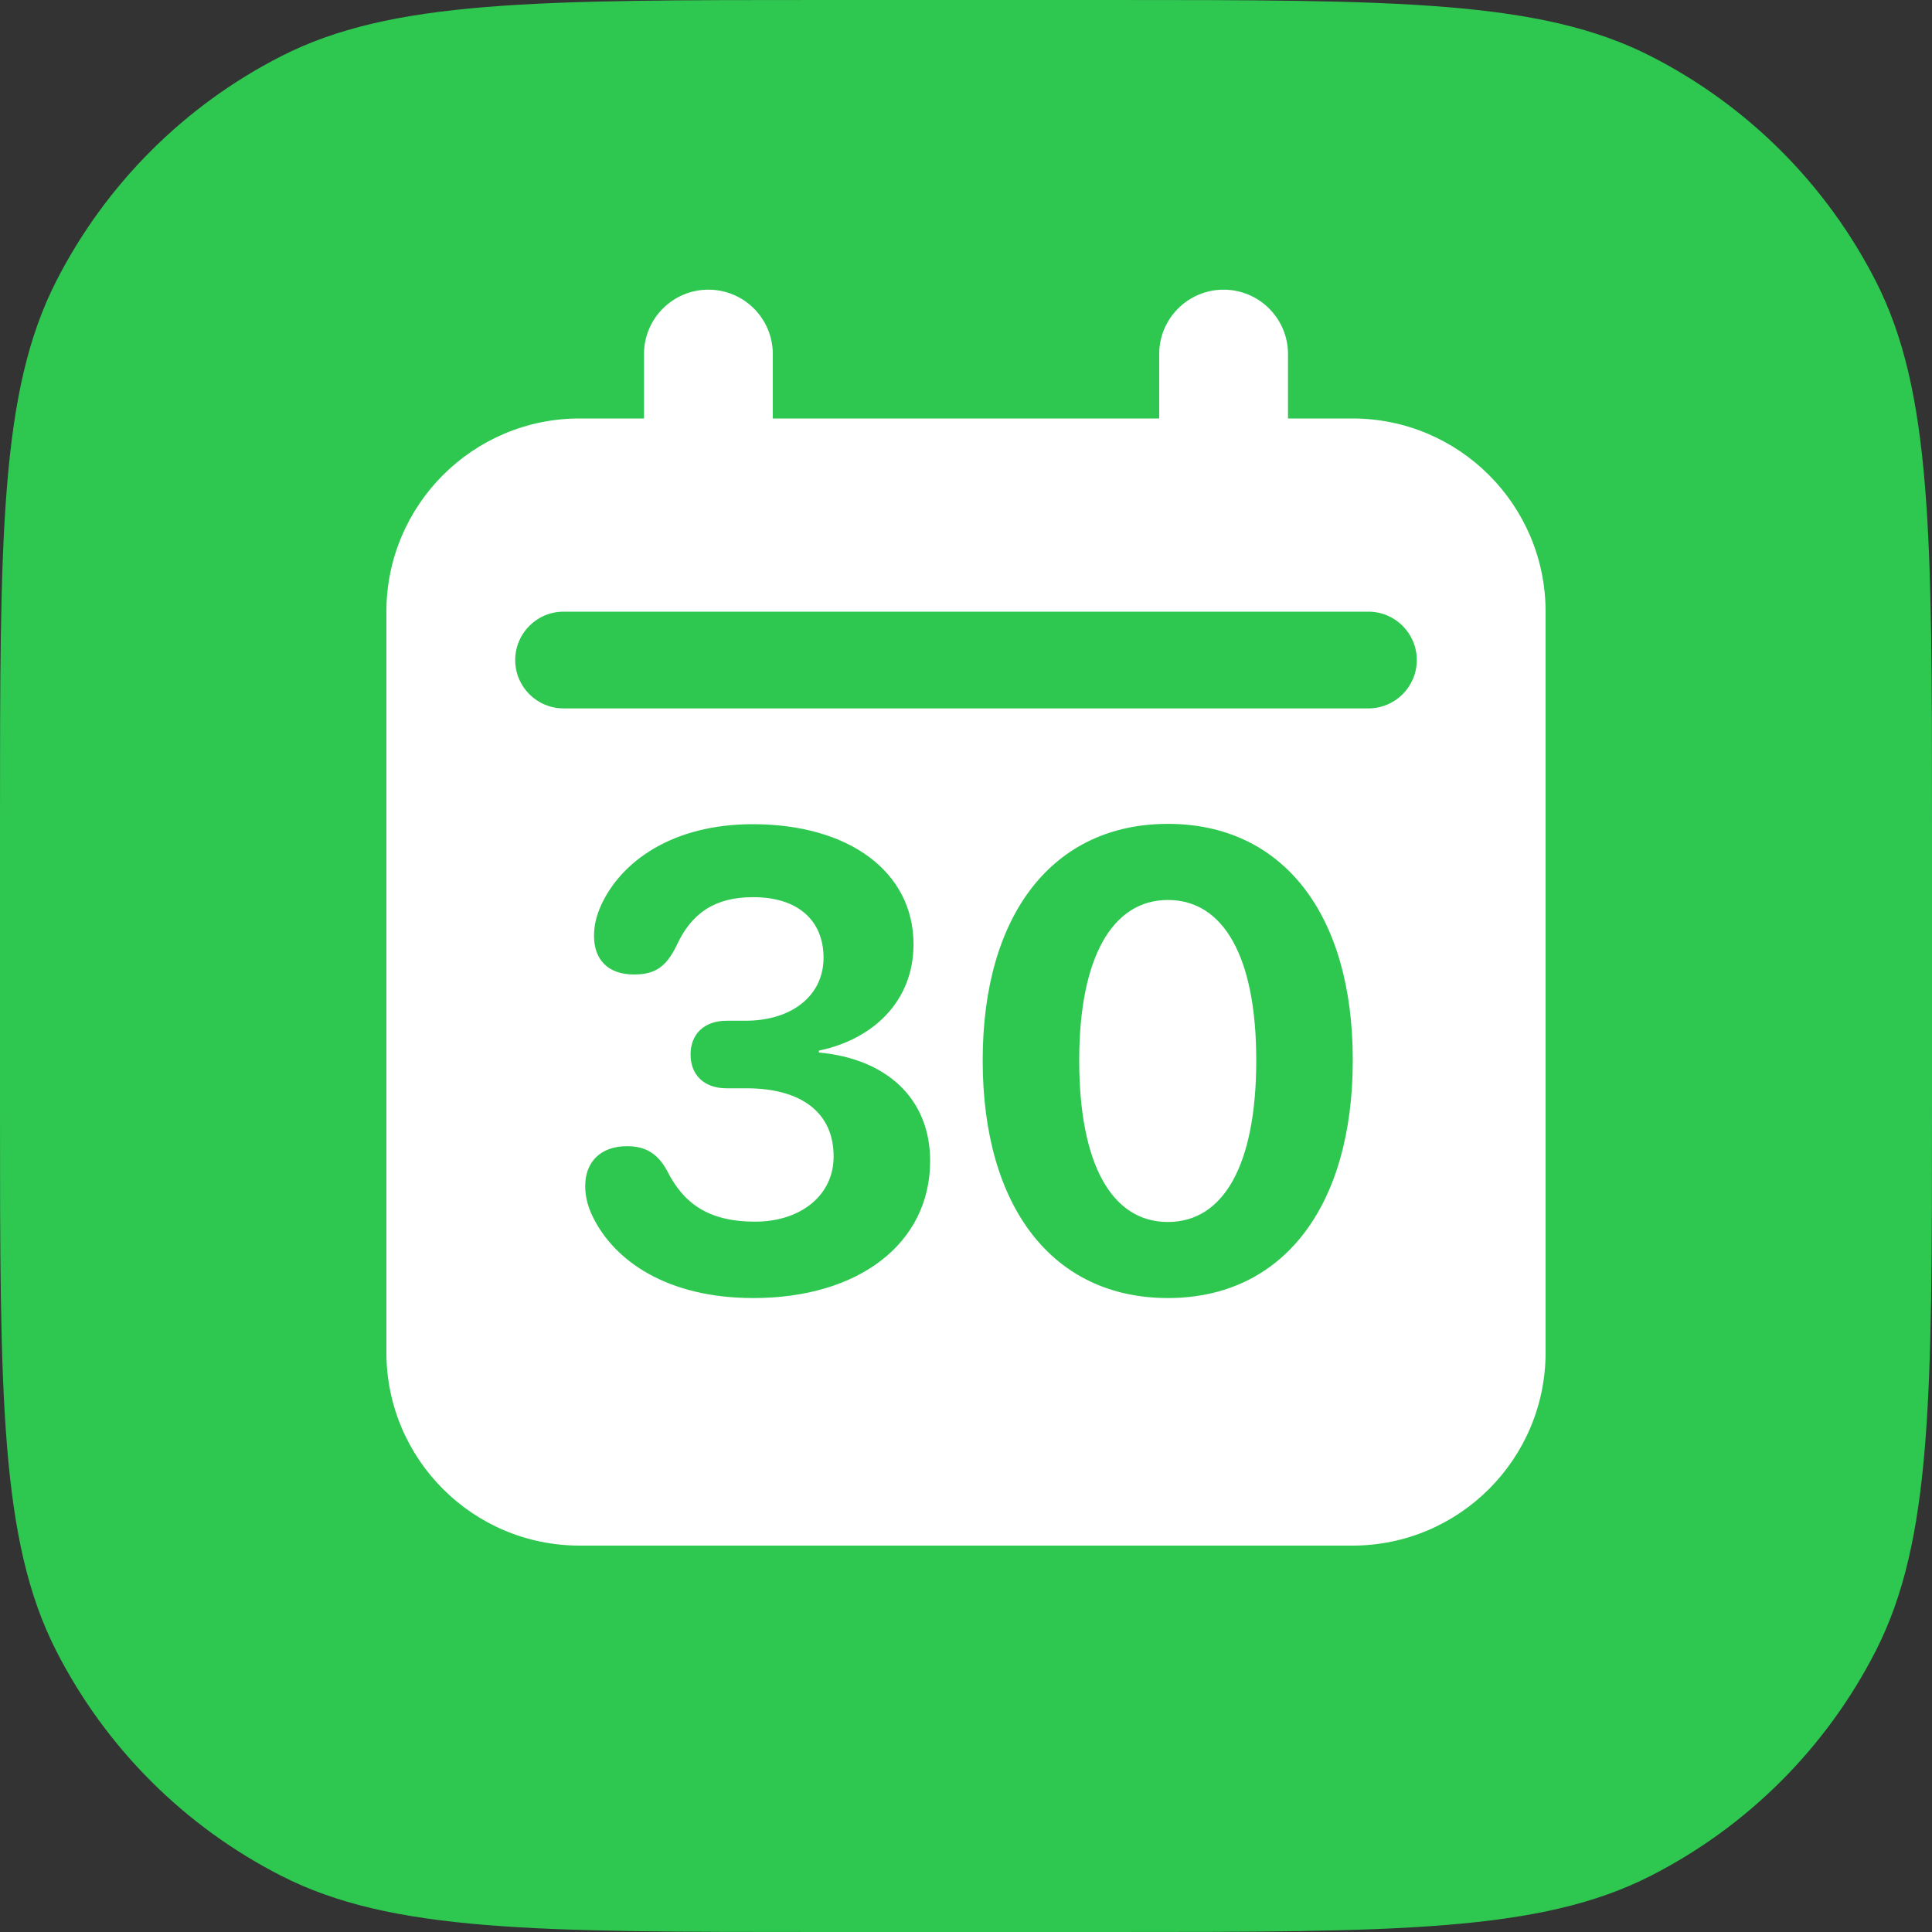 <svg width="30" height="30" viewBox="0 0 30 30" fill="none" xmlns="http://www.w3.org/2000/svg">
<rect x="0" y="0" width="30" height="30" fill="#333333" stroke="none"/>
<g clip-path="url(#clip0_2544_24135)">
<path d="M0 12.8C0 8.32 0 6.079 0.872 4.368C1.639 2.863 2.863 1.639 4.368 0.872C6.079 0 8.32 0 12.8 0H17.2C21.68 0 23.921 0 25.632 0.872C27.137 1.639 28.361 2.863 29.128 4.368C30 6.079 30 8.32 30 12.8V17.2C30 21.68 30 23.921 29.128 25.632C28.361 27.137 27.137 28.361 25.632 29.128C23.921 30 21.68 30 17.2 30H12.8C8.32 30 6.079 30 4.368 29.128C2.863 28.361 1.639 27.137 0.872 25.632C0 23.921 0 21.68 0 17.2V12.8Z" fill="#2EC851"/>
<path d="M11 4.498C10.448 4.498 10 4.946 10 5.498V6.498H9C7.343 6.498 6 7.842 6 9.498V21C6 22.657 7.343 24 9 24H21C22.657 24 24 22.657 24 21V9.498C24 7.842 22.657 6.498 21 6.498H20V5.498C20 4.946 19.552 4.498 19 4.498C18.448 4.498 18 4.946 18 5.498V6.498H12V5.498C12 4.946 11.552 4.498 11 4.498ZM8.751 9.498H21.249C21.664 9.498 22 9.835 22 10.249C22 10.664 21.664 11 21.249 11H8.751C8.336 11 8 10.664 8 10.249C8 9.835 8.336 9.498 8.751 9.498Z" fill="white"/>
<path d="M11.699 20.156C10.356 20.156 9.531 19.575 9.199 18.882C9.121 18.721 9.087 18.564 9.087 18.418C9.087 18.037 9.331 17.798 9.736 17.798C10.029 17.798 10.215 17.915 10.361 18.184C10.61 18.677 10.991 18.97 11.724 18.97C12.446 18.97 12.944 18.55 12.944 17.964C12.949 17.28 12.446 16.899 11.592 16.899H11.284C10.928 16.899 10.723 16.689 10.723 16.372C10.723 16.064 10.928 15.85 11.284 15.85H11.572C12.31 15.85 12.788 15.449 12.788 14.873C12.788 14.307 12.407 13.931 11.694 13.931C11.099 13.931 10.737 14.18 10.508 14.678C10.347 15.01 10.176 15.132 9.844 15.132C9.434 15.132 9.224 14.893 9.224 14.536C9.224 14.37 9.258 14.229 9.331 14.062C9.644 13.374 10.444 12.798 11.69 12.798C13.179 12.798 14.185 13.535 14.185 14.663C14.185 15.557 13.545 16.143 12.715 16.314V16.343C13.765 16.44 14.443 17.056 14.443 18.027C14.443 19.307 13.335 20.156 11.699 20.156ZM18.135 20.156C16.348 20.156 15.259 18.745 15.259 16.465C15.259 14.19 16.357 12.793 18.135 12.793C19.912 12.793 21.006 14.185 21.006 16.46C21.006 18.735 19.922 20.156 18.135 20.156ZM18.135 18.975C19.004 18.975 19.507 18.081 19.507 16.465C19.507 14.858 18.999 13.975 18.135 13.975C17.275 13.975 16.758 14.863 16.758 16.465C16.758 18.081 17.266 18.975 18.135 18.975Z" fill="#2EC851"/>
</g>
<defs>
<clipPath id="clip0_2544_24135">
<rect width="30" height="30" fill="white"/>
</clipPath>
</defs>
</svg>
